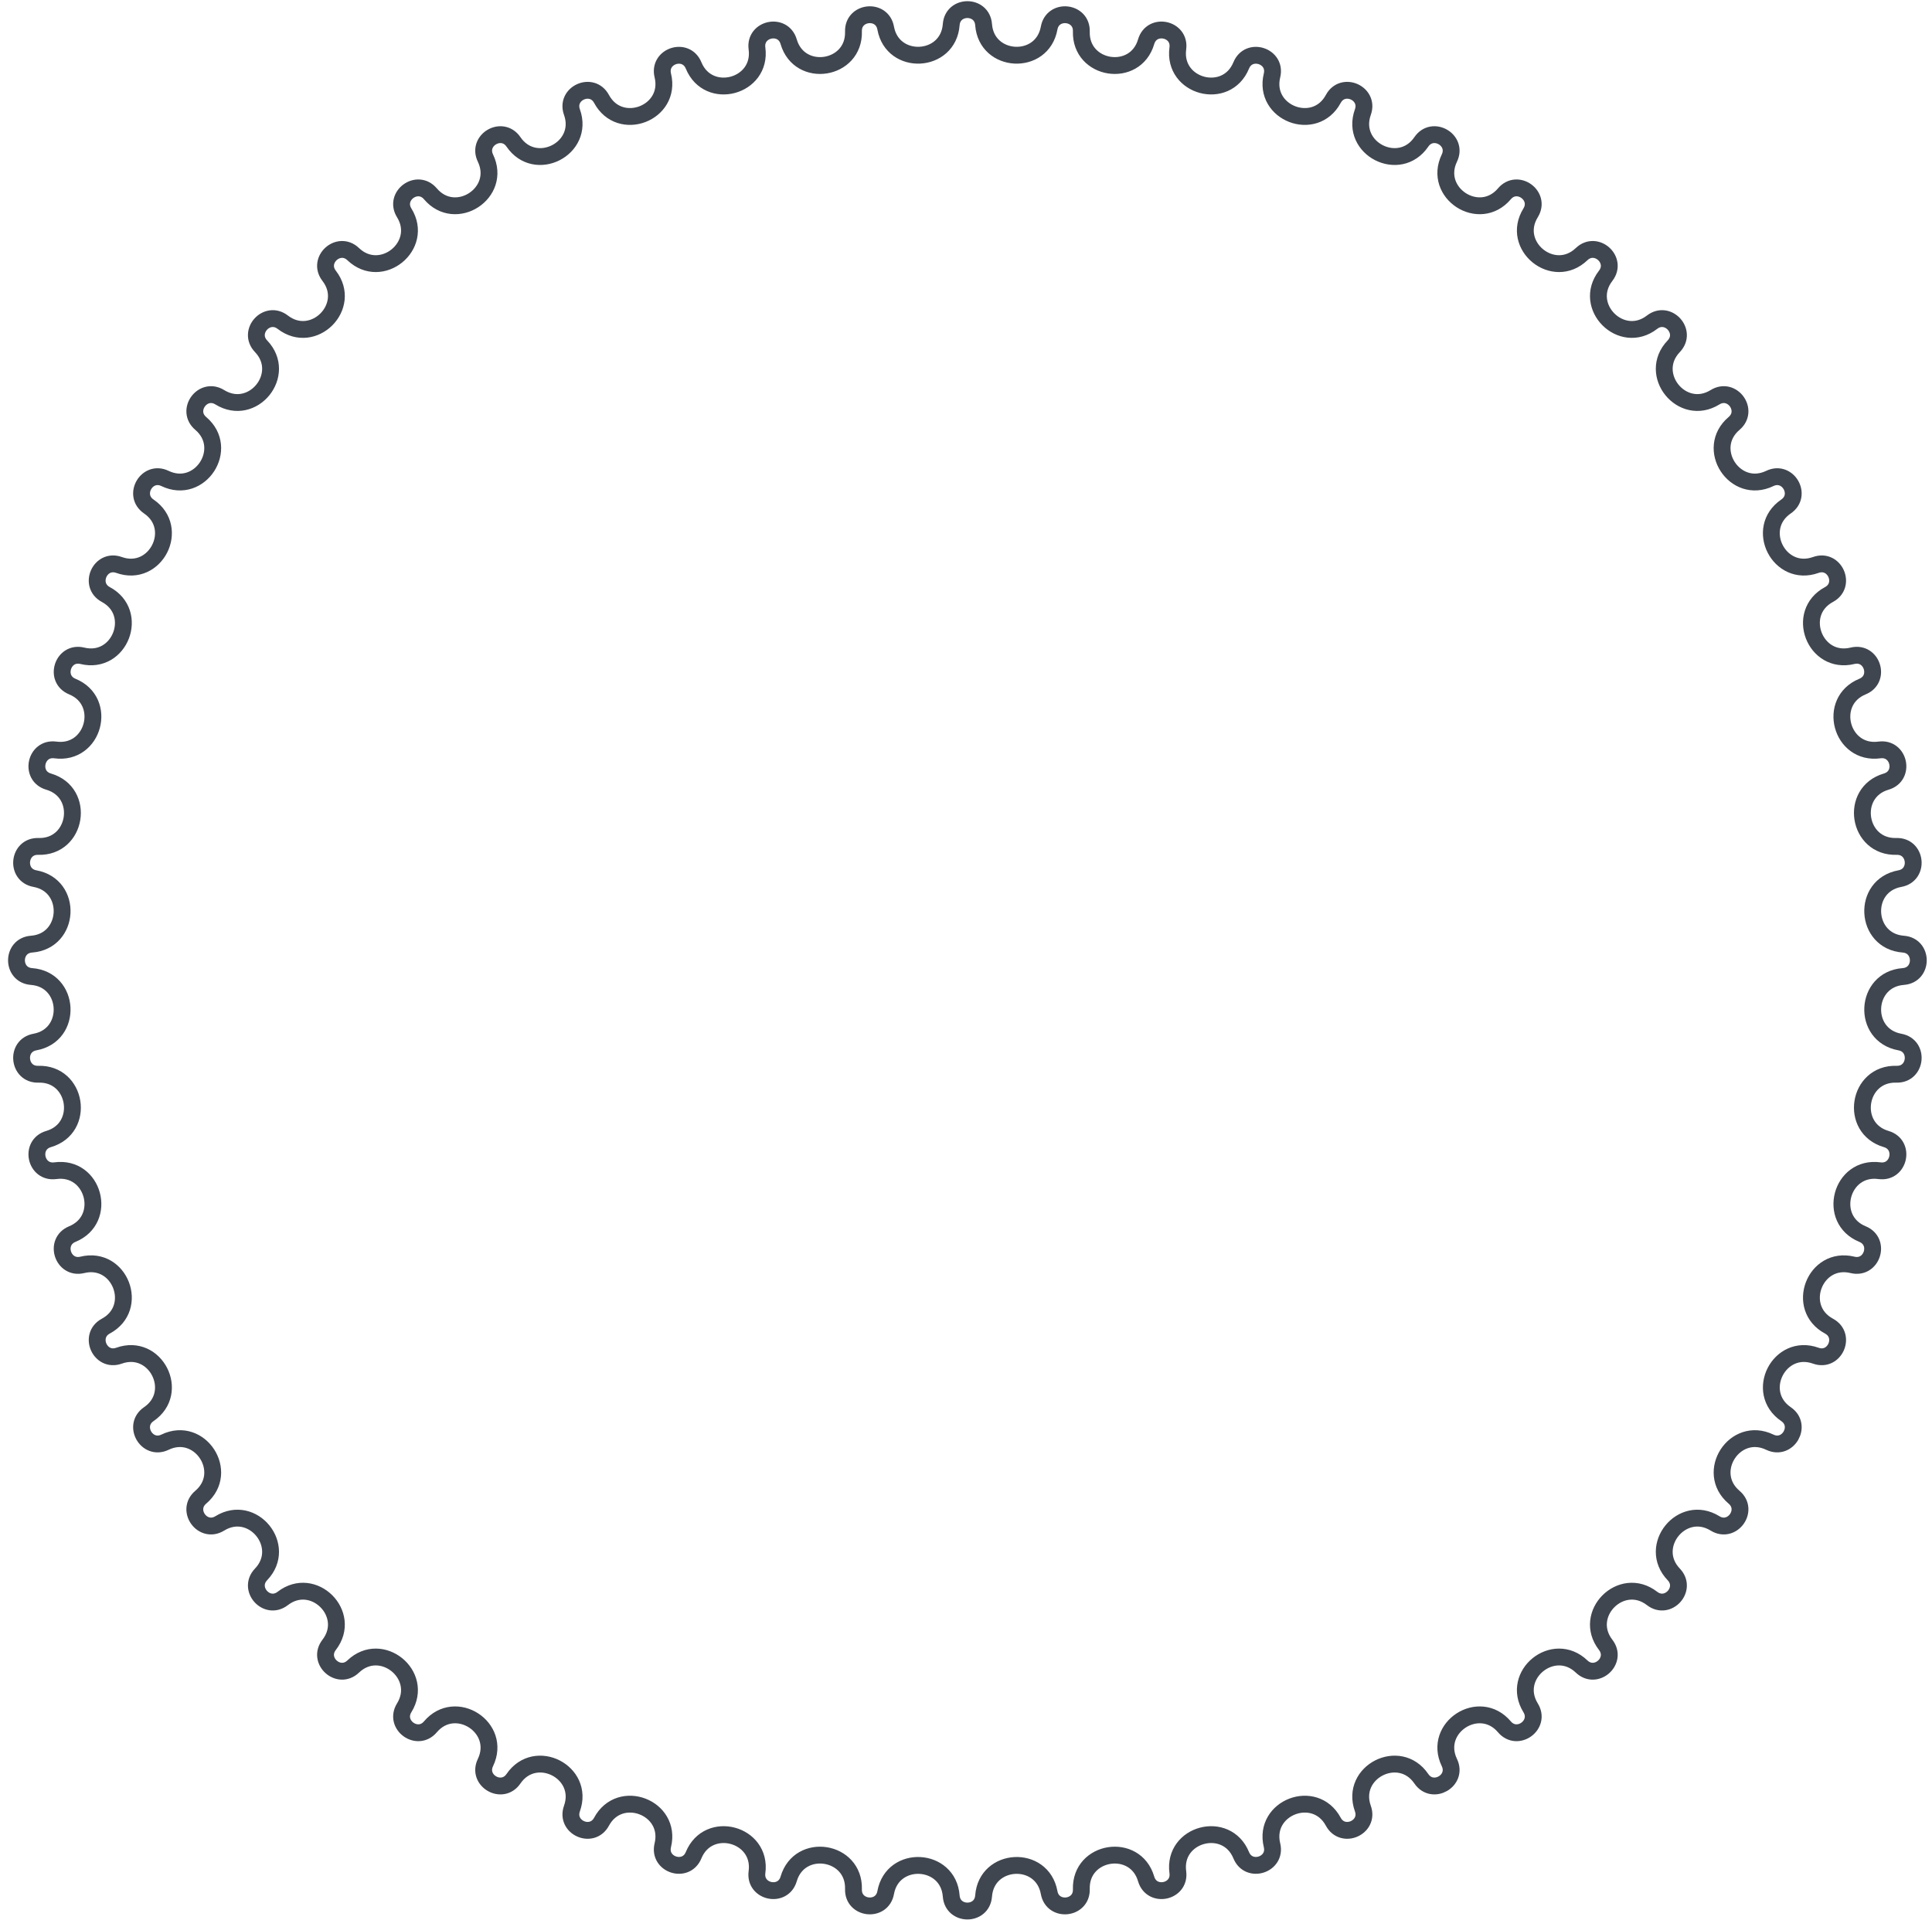 <svg width="172" height="171" viewBox="0 0 172 171" fill="none" xmlns="http://www.w3.org/2000/svg">
<path d="M84.684 2.193C84.818 0.41 87.432 0.41 87.566 2.193C87.825 5.639 92.783 5.899 93.401 2.499C93.721 0.74 96.321 1.013 96.268 2.8C96.165 6.255 101.069 7.031 102.038 3.714C102.54 1.998 105.097 2.542 104.858 4.313C104.395 7.738 109.19 9.023 110.502 5.825C111.18 4.172 113.666 4.979 113.243 6.716C112.424 10.074 117.059 11.853 118.698 8.81C119.545 7.236 121.933 8.299 121.331 9.982C120.166 13.236 124.589 15.49 126.537 12.635C127.544 11.158 129.808 12.465 129.033 14.076C127.534 17.19 131.698 19.894 133.933 17.258C135.089 15.895 137.204 17.432 136.265 18.953C134.449 21.893 138.307 25.017 140.806 22.63C142.098 21.395 144.041 23.144 142.948 24.558C140.834 27.293 144.345 30.803 147.079 28.69C148.494 27.597 150.243 29.54 149.008 30.832C146.62 33.331 149.745 37.189 152.685 35.373C154.206 34.433 155.743 36.548 154.379 37.705C151.743 39.94 154.447 44.103 157.561 42.605C159.172 41.829 160.479 44.094 159.003 45.101C156.148 47.048 158.401 51.472 161.655 50.307C163.338 49.704 164.402 52.093 162.828 52.94C159.785 54.578 161.564 59.213 164.921 58.395C166.658 57.971 167.466 60.458 165.812 61.136C162.615 62.447 163.899 67.243 167.324 66.78C169.096 66.54 169.639 69.097 167.924 69.599C164.606 70.569 165.383 75.473 168.838 75.37C170.625 75.317 170.898 77.917 169.139 78.237C165.739 78.855 165.998 83.812 169.445 84.072C171.227 84.206 171.227 86.82 169.445 86.954C165.998 87.213 165.739 92.171 169.139 92.789C170.898 93.108 170.625 95.708 168.838 95.655C165.383 95.553 164.606 100.456 167.924 101.426C169.639 101.928 169.096 104.485 167.324 104.246C163.899 103.782 162.615 108.578 165.812 109.889C167.466 110.568 166.658 113.054 164.921 112.631C161.564 111.812 159.785 116.447 162.828 118.085C164.402 118.933 163.338 121.321 161.655 120.719C158.401 119.553 156.148 123.977 159.003 125.924C160.479 126.932 159.172 129.196 157.561 128.421C154.447 126.922 151.743 131.086 154.379 133.321C155.743 134.477 154.206 136.592 152.685 135.653C149.745 133.837 146.62 137.695 149.008 140.193C150.243 141.486 148.494 143.429 147.079 142.336C144.345 140.222 140.834 143.733 142.948 146.467C144.041 147.881 142.098 149.631 140.806 148.396C138.307 146.008 134.449 149.132 136.265 152.073C137.204 153.594 135.089 155.13 133.933 153.767C131.698 151.131 127.534 153.835 129.033 156.949C129.808 158.56 127.544 159.867 126.537 158.39C124.589 155.535 120.166 157.789 121.331 161.043C121.933 162.726 119.545 163.789 118.698 162.215C117.059 159.172 112.424 160.951 113.243 164.309C113.666 166.046 111.18 166.854 110.502 165.2C109.19 162.002 104.395 163.287 104.858 166.712C105.097 168.484 102.54 169.027 102.038 167.311C101.069 163.994 96.165 164.771 96.268 168.225C96.321 170.012 93.721 170.286 93.401 168.527C92.783 165.126 87.825 165.386 87.566 168.833C87.432 170.615 84.818 170.615 84.684 168.833C84.425 165.386 79.467 165.126 78.849 168.527C78.529 170.286 75.929 170.012 75.982 168.225C76.085 164.771 71.181 163.994 70.212 167.311C69.71 169.027 67.153 168.484 67.392 166.712C67.855 163.287 63.06 162.002 61.748 165.2C61.07 166.854 58.584 166.046 59.007 164.309C59.826 160.951 55.191 159.172 53.552 162.215C52.705 163.789 50.317 162.726 50.919 161.043C52.084 157.789 47.661 155.535 45.713 158.39C44.706 159.867 42.442 158.56 43.217 156.949C44.716 153.835 40.552 151.131 38.317 153.767C37.161 155.13 35.045 153.594 35.985 152.073C37.801 149.132 33.943 146.008 31.444 148.396C30.152 149.631 28.209 147.881 29.302 146.467C31.416 143.733 27.905 140.222 25.171 142.336C23.756 143.429 22.007 141.486 23.242 140.193C25.63 137.695 22.506 133.837 19.565 135.653C18.044 136.592 16.507 134.477 17.871 133.321C20.507 131.086 17.803 126.922 14.688 128.421C13.078 129.196 11.771 126.932 13.247 125.924C16.102 123.977 13.849 119.553 10.595 120.719C8.912 121.321 7.848 118.933 9.422 118.085C12.466 116.447 10.686 111.812 7.329 112.631C5.592 113.054 4.784 110.568 6.438 109.889C9.635 108.578 8.351 103.782 4.926 104.246C3.154 104.485 2.611 101.928 4.326 101.426C7.644 100.456 6.867 95.553 3.412 95.655C1.625 95.708 1.352 93.108 3.111 92.789C6.511 92.171 6.252 87.213 2.805 86.954C1.023 86.82 1.023 84.206 2.805 84.072C6.252 83.812 6.511 78.855 3.111 78.237C1.352 77.917 1.625 75.317 3.412 75.37C6.867 75.473 7.644 70.569 4.326 69.599C2.611 69.098 3.154 66.54 4.926 66.78C8.351 67.243 9.635 62.447 6.438 61.136C4.784 60.458 5.592 57.971 7.329 58.395C10.686 59.213 12.465 54.578 9.422 52.94C7.848 52.093 8.912 49.704 10.595 50.307C13.849 51.472 16.102 47.048 13.247 45.101C11.771 44.094 13.078 41.829 14.688 42.605C17.803 44.103 20.507 39.94 17.871 37.705C16.507 36.548 18.044 34.433 19.565 35.373C22.506 37.189 25.63 33.331 23.242 30.832C22.007 29.54 23.756 27.597 25.171 28.69C27.905 30.803 31.416 27.293 29.302 24.558C28.209 23.144 30.152 21.395 31.444 22.63C33.943 25.017 37.801 21.893 35.985 18.953C35.045 17.432 37.161 15.895 38.317 17.258C40.552 19.894 44.716 17.19 43.217 14.076C42.442 12.466 44.706 11.158 45.713 12.635C47.661 15.49 52.084 13.236 50.919 9.982C50.316 8.3 52.705 7.236 53.552 8.81C55.191 11.853 59.826 10.074 59.007 6.716C58.584 4.979 61.07 4.172 61.748 5.825C63.06 9.023 67.855 7.738 67.392 4.313C67.153 2.542 69.71 1.998 70.212 3.714C71.181 7.031 76.085 6.255 75.982 2.8C75.929 1.013 78.529 0.74 78.849 2.499C79.467 5.899 84.425 5.639 84.684 2.193Z" stroke="#40464F" stroke-width="1.5"/>
</svg>
